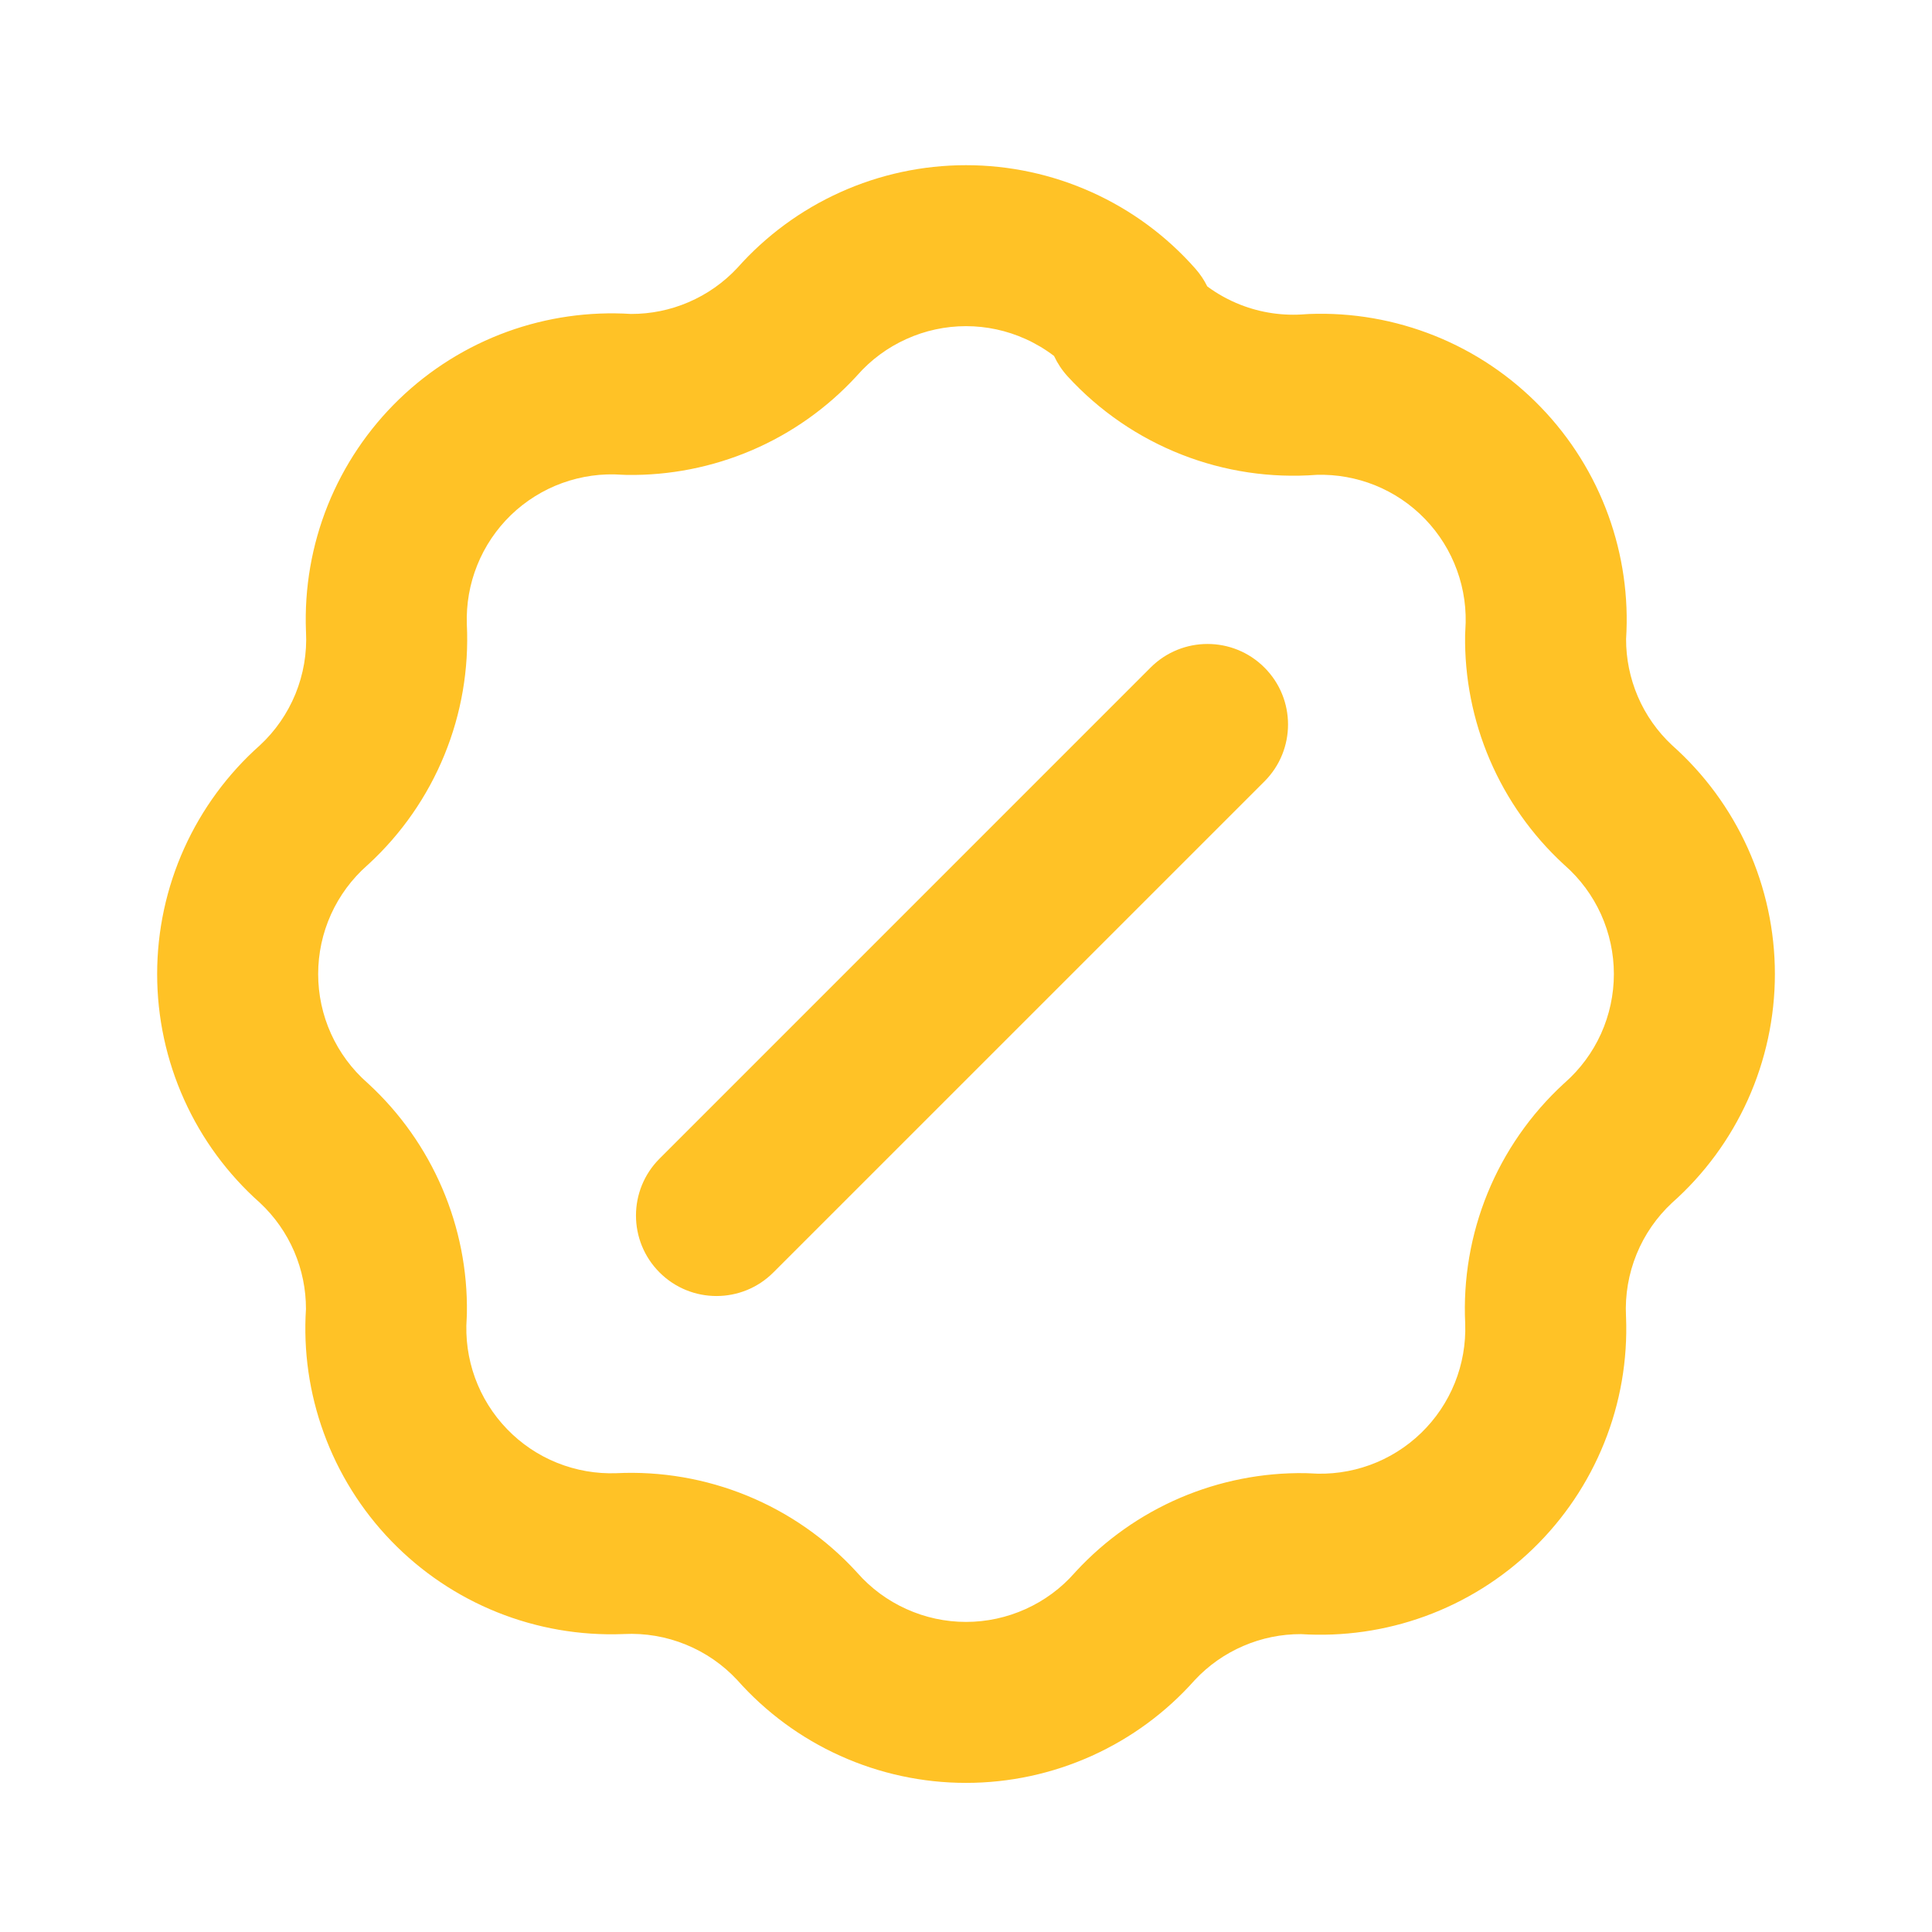 <svg width="44" height="44" viewBox="0 0 44 44" fill="none" xmlns="http://www.w3.org/2000/svg">
<path fill-rule="evenodd" clip-rule="evenodd" d="M22 7.428C21.532 7.428 21.069 7.528 20.643 7.721C20.216 7.913 19.835 8.194 19.525 8.546L19.497 8.577C18.833 9.296 18.024 9.868 17.123 10.254C16.223 10.639 15.252 10.831 14.272 10.816C14.238 10.816 14.203 10.814 14.168 10.812C13.705 10.778 13.241 10.843 12.804 11.001C12.368 11.159 11.97 11.408 11.636 11.73C11.303 12.053 11.041 12.442 10.868 12.873C10.696 13.301 10.616 13.76 10.632 14.221C10.681 15.237 10.507 16.252 10.121 17.194C9.734 18.14 9.144 18.989 8.392 19.682L8.363 19.708C8.012 20.018 7.731 20.398 7.538 20.825C7.345 21.252 7.246 21.715 7.246 22.183C7.246 22.651 7.345 23.114 7.538 23.541C7.731 23.968 8.012 24.348 8.363 24.658L8.394 24.686C9.114 25.351 9.685 26.16 10.071 27.06C10.457 27.96 10.649 28.932 10.633 29.911C10.633 29.946 10.631 29.981 10.629 30.015C10.595 30.478 10.66 30.943 10.818 31.379C10.977 31.815 11.225 32.213 11.548 32.547C11.87 32.881 12.259 33.143 12.69 33.316C13.118 33.487 13.577 33.568 14.038 33.551C15.055 33.502 16.07 33.677 17.012 34.062C17.958 34.449 18.807 35.039 19.499 35.791L19.525 35.82C19.835 36.172 20.216 36.453 20.643 36.645C21.069 36.838 21.532 36.938 22 36.938C22.469 36.938 22.931 36.838 23.358 36.645C23.785 36.453 24.166 36.172 24.475 35.82L24.503 35.789C25.168 35.07 25.977 34.498 26.877 34.112C27.778 33.727 28.749 33.535 29.729 33.55C29.763 33.55 29.798 33.552 29.833 33.554C30.296 33.588 30.76 33.523 31.197 33.365C31.633 33.207 32.031 32.958 32.364 32.636C32.698 32.313 32.96 31.924 33.133 31.493C33.305 31.065 33.385 30.606 33.369 30.145C33.32 29.129 33.494 28.114 33.879 27.172C34.266 26.226 34.857 25.377 35.609 24.684L35.638 24.658C35.989 24.348 36.27 23.968 36.463 23.541C36.655 23.114 36.755 22.651 36.755 22.183C36.755 21.715 36.655 21.252 36.463 20.825C36.27 20.398 35.989 20.018 35.638 19.708L35.607 19.68C34.887 19.015 34.316 18.206 33.93 17.306C33.544 16.406 33.352 15.434 33.367 14.455C33.368 14.42 33.369 14.385 33.372 14.351C33.405 13.888 33.341 13.423 33.182 12.987C33.024 12.551 32.776 12.153 32.453 11.819C32.131 11.485 31.741 11.223 31.311 11.05C30.89 10.882 30.44 10.801 29.988 10.814C28.943 10.894 27.892 10.738 26.916 10.355C25.924 9.967 25.034 9.357 24.314 8.571C24.186 8.43 24.083 8.274 24.005 8.107C23.805 7.954 23.588 7.825 23.358 7.721C22.931 7.528 22.469 7.428 22 7.428ZM27.495 6.523C27.425 6.38 27.334 6.244 27.225 6.12C26.572 5.379 25.768 4.785 24.867 4.379C23.966 3.972 22.989 3.762 22 3.762C21.012 3.762 20.035 3.972 19.134 4.379C18.241 4.782 17.443 5.369 16.792 6.102C16.479 6.437 16.1 6.703 15.679 6.883C15.266 7.061 14.821 7.151 14.371 7.15C13.414 7.09 12.455 7.227 11.553 7.554C10.633 7.888 9.792 8.413 9.088 9.094C8.384 9.775 7.831 10.597 7.465 11.506C7.1 12.415 6.931 13.391 6.968 14.37L6.968 14.37L6.969 14.391C6.994 14.875 6.911 15.358 6.728 15.806C6.546 16.249 6.271 16.648 5.92 16.973C5.187 17.624 4.6 18.423 4.196 19.317C3.789 20.218 3.579 21.195 3.579 22.183C3.579 23.171 3.789 24.148 4.196 25.049C4.599 25.943 5.186 26.741 5.919 27.392C6.254 27.704 6.52 28.083 6.701 28.504C6.878 28.918 6.969 29.363 6.968 29.812C6.907 30.769 7.044 31.728 7.372 32.63C7.706 33.551 8.23 34.391 8.911 35.095C9.592 35.8 10.414 36.353 11.323 36.718C12.232 37.083 13.208 37.252 14.187 37.215L14.187 37.215L14.209 37.214C14.692 37.19 15.175 37.272 15.623 37.456C16.067 37.637 16.465 37.912 16.791 38.263C17.442 38.996 18.24 39.584 19.134 39.987C20.035 40.394 21.012 40.604 22 40.604C22.989 40.604 23.966 40.394 24.867 39.987C25.76 39.584 26.558 38.997 27.209 38.264C27.521 37.929 27.9 37.663 28.322 37.483C28.735 37.305 29.18 37.215 29.63 37.216C30.587 37.276 31.546 37.139 32.447 36.812C33.368 36.478 34.208 35.953 34.913 35.272C35.617 34.591 36.17 33.769 36.535 32.86C36.901 31.951 37.07 30.975 37.032 29.996L37.032 29.996L37.031 29.975C37.007 29.491 37.09 29.008 37.273 28.56C37.454 28.117 37.73 27.719 38.08 27.393C38.814 26.742 39.401 25.943 39.805 25.049C40.211 24.148 40.422 23.171 40.422 22.183C40.422 21.195 40.211 20.218 39.805 19.317C39.401 18.423 38.814 17.625 38.082 16.974C37.747 16.662 37.48 16.283 37.3 15.862C37.123 15.448 37.032 15.003 37.033 14.554C37.094 13.597 36.956 12.638 36.629 11.736C36.295 10.815 35.77 9.975 35.089 9.271C34.408 8.566 33.587 8.013 32.678 7.648C31.768 7.283 30.793 7.113 29.814 7.151C29.786 7.152 29.758 7.154 29.73 7.156C29.227 7.198 28.722 7.125 28.252 6.941C27.982 6.835 27.727 6.695 27.495 6.523ZM28.797 15.203C29.513 15.919 29.513 17.08 28.797 17.796L17.613 28.979C16.898 29.695 15.737 29.695 15.021 28.979C14.305 28.263 14.305 27.103 15.021 26.387L26.204 15.203C26.92 14.487 28.081 14.487 28.797 15.203Z" fill="#FFC226"/>
</svg>
